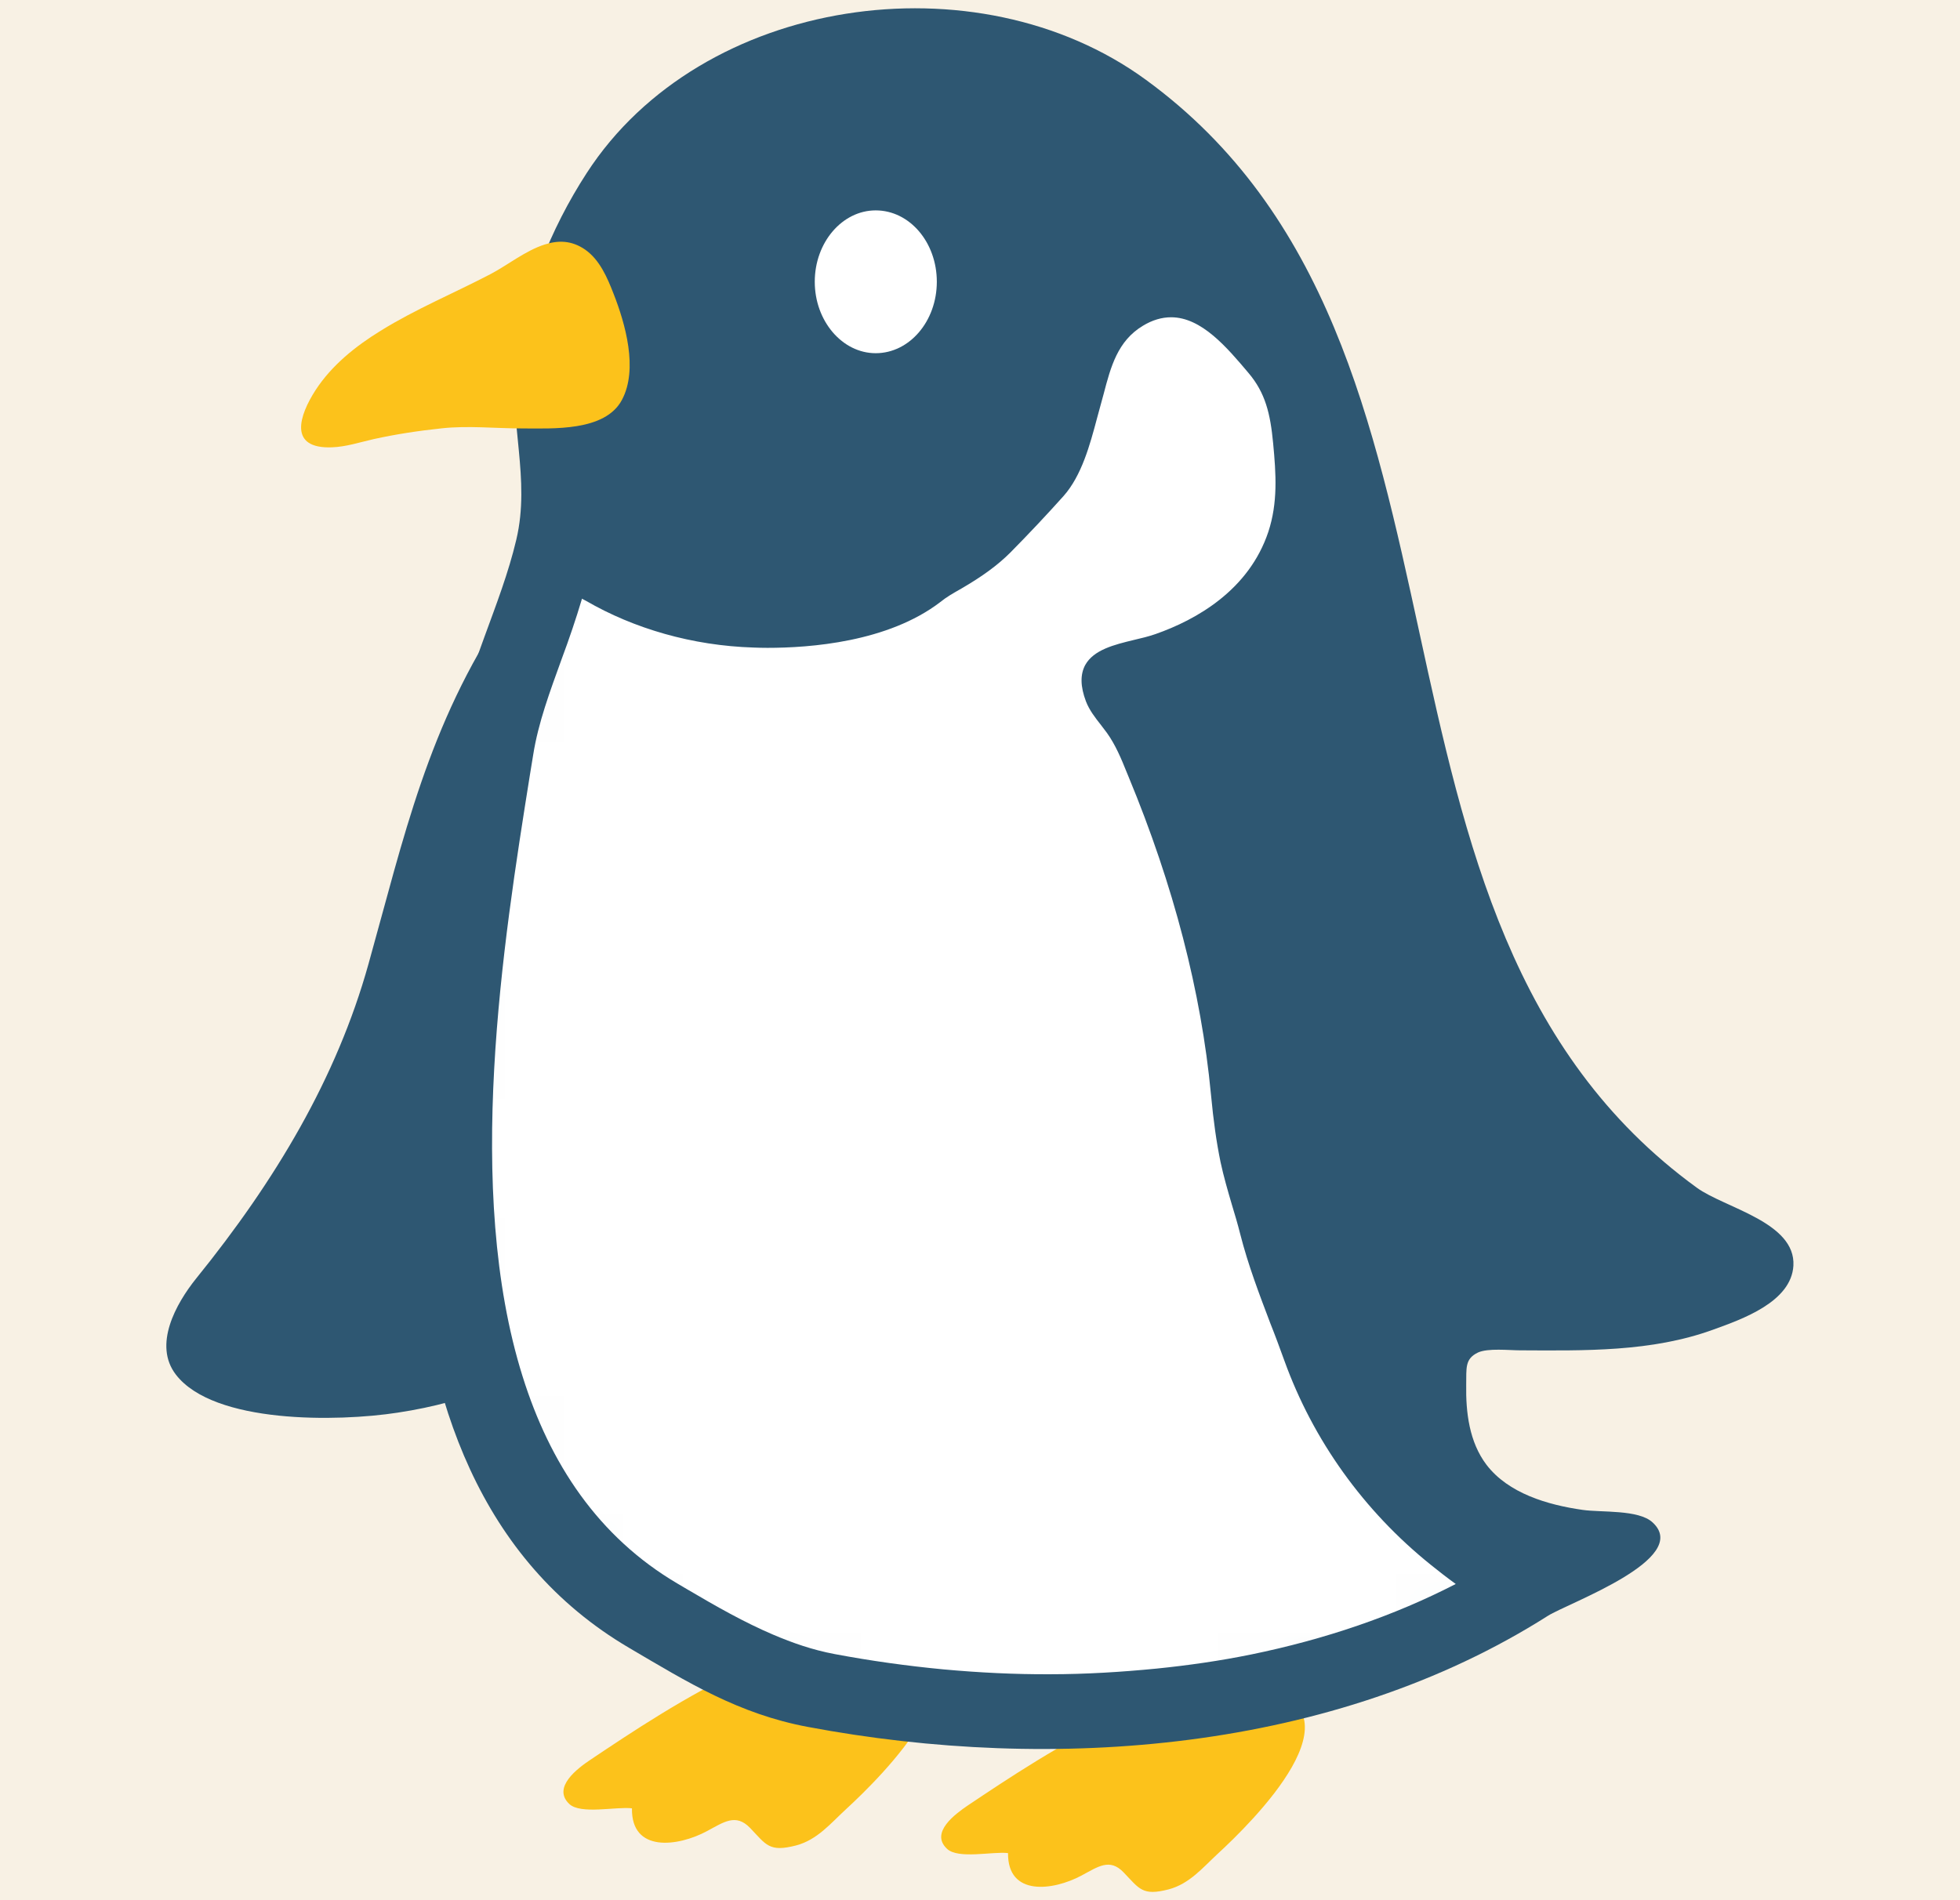 <svg width="33" height="32" viewBox="0 0 33 32" fill="none" xmlns="http://www.w3.org/2000/svg">
<rect width="33" height="32" fill="#F8F1E4"/>
<path d="M12.579 28.08C11.571 28.54 10.594 29.198 9.941 29.635C9.732 29.775 9.292 30.098 9.583 30.378C9.774 30.562 10.377 30.42 10.64 30.453C10.627 31.203 11.413 31.1 11.903 30.837C12.187 30.685 12.388 30.535 12.628 30.782C12.903 31.07 12.95 31.195 13.404 31.078C13.762 30.983 13.986 30.705 14.244 30.468C14.824 29.935 16.822 27.975 14.987 27.598C14.283 27.453 13.422 27.698 12.579 28.08ZM18.872 28.885C17.887 29.335 16.93 29.98 16.291 30.407C16.087 30.547 15.654 30.86 15.943 31.133C16.129 31.315 16.722 31.175 16.972 31.207C16.964 31.942 17.732 31.84 18.209 31.585C18.49 31.435 18.684 31.288 18.918 31.532C19.186 31.81 19.233 31.933 19.679 31.817C20.029 31.723 20.249 31.453 20.501 31.22C21.066 30.7 23.025 28.782 21.226 28.413C20.537 28.27 19.694 28.51 18.872 28.885Z" fill="#FCC21B"/>
<path d="M9.843 8.835C9.307 9.205 8.624 10.098 8.508 10.27C7.201 12.217 6.801 14.102 6.203 16.238C5.667 18.157 4.638 19.88 3.303 21.53C2.96 21.957 2.576 22.65 2.962 23.15C3.602 23.98 5.685 23.945 6.693 23.79C11.692 23.035 10.341 18.832 10.176 15.938C10.111 14.73 10.042 13.523 9.985 12.312C9.936 11.242 10.506 10.275 10.506 9.195C10.506 8.57 10.209 8.58 9.843 8.835Z" fill="#2E5772"/>
<path d="M26.06 27.212C26.403 26.995 28.493 26.25 27.823 25.637C27.586 25.418 26.959 25.473 26.645 25.427C26.057 25.343 25.397 25.15 25.028 24.668C24.737 24.285 24.678 23.782 24.686 23.32C24.691 23.04 24.66 22.885 24.884 22.777C25.052 22.7 25.41 22.74 25.588 22.74C26.678 22.745 27.805 22.77 28.844 22.392C29.334 22.215 30.159 21.925 30.195 21.315C30.236 20.582 29.04 20.343 28.571 20.003C22.327 15.47 25.449 5.832 19.292 1.343C16.446 -0.735 11.808 -0.065 9.879 2.913C9.266 3.857 8.817 4.98 8.688 6.093C8.565 7.112 8.936 8.062 8.693 9.088C8.43 10.203 7.866 11.232 7.685 12.365C6.953 16.965 5.569 24.797 10.591 27.75C11.581 28.332 12.434 28.863 13.602 29.082C17.74 29.86 22.458 29.5 26.06 27.212Z" fill="#2E5772"/>
<mask id="mask0_21_10" style="mask-type:luminance" maskUnits="userSpaceOnUse" x="6" y="0" width="25" height="30">
<path d="M26.06 27.212C26.403 26.995 28.493 26.25 27.823 25.637C27.586 25.418 26.959 25.473 26.645 25.427C26.057 25.343 25.397 25.15 25.028 24.668C24.737 24.285 24.678 23.782 24.686 23.32C24.691 23.04 24.66 22.885 24.884 22.777C25.052 22.7 25.41 22.74 25.588 22.74C26.678 22.745 27.805 22.77 28.844 22.392C29.334 22.215 30.159 21.925 30.195 21.315C30.236 20.582 29.04 20.343 28.571 20.003C22.327 15.47 25.449 5.832 19.292 1.343C16.446 -0.735 11.808 -0.065 9.879 2.913C9.266 3.857 8.817 4.98 8.688 6.093C8.565 7.112 8.936 8.062 8.693 9.088C8.43 10.203 7.866 11.232 7.685 12.365C6.953 16.965 5.569 24.797 10.591 27.75C11.581 28.332 12.434 28.863 13.602 29.082C17.74 29.86 22.458 29.5 26.06 27.212Z" fill="white"/>
</mask>
<g mask="url(#mask0_21_10)">
<path d="M15.884 28.113C15.275 28.055 14.662 27.97 14.051 27.855C13.68 27.785 13.344 27.668 13.014 27.527C12.53 27.32 12.068 27.058 11.571 26.765L11.413 26.672C10.065 25.88 9.255 24.637 8.799 23.18C7.812 20.035 8.469 15.887 8.923 13.043L8.977 12.713C9.062 12.172 9.258 11.648 9.459 11.092C9.58 10.768 9.696 10.428 9.799 10.082C9.82 10.095 9.841 10.105 9.864 10.117C10.676 10.588 11.658 10.873 12.687 10.905C12.762 10.908 12.842 10.91 12.922 10.91C13.633 10.91 14.948 10.815 15.83 10.14C15.941 10.05 16.049 9.99 16.186 9.912C16.539 9.707 16.802 9.515 17.013 9.303C17.32 8.992 17.614 8.68 17.908 8.352C18.212 8.008 18.351 7.492 18.472 7.037L18.583 6.63C18.702 6.175 18.818 5.742 19.241 5.487C19.4 5.39 19.56 5.343 19.718 5.343C20.231 5.343 20.659 5.853 21.02 6.28C21.306 6.617 21.388 6.968 21.435 7.46C21.486 7.99 21.515 8.467 21.355 8.955C21.027 9.94 20.14 10.438 19.455 10.678C19.344 10.717 19.217 10.748 19.091 10.777C18.759 10.857 18.413 10.943 18.271 11.2C18.186 11.36 18.189 11.56 18.284 11.812C18.341 11.96 18.441 12.088 18.537 12.21L18.637 12.342C18.782 12.545 18.877 12.773 18.972 13.01L19.001 13.08C19.759 14.908 20.225 16.705 20.388 18.425C20.432 18.89 20.481 19.233 20.55 19.57C20.602 19.812 20.671 20.05 20.741 20.288C20.79 20.45 20.839 20.613 20.88 20.777C21.014 21.305 21.205 21.802 21.388 22.285C21.471 22.492 21.548 22.703 21.625 22.915C22.109 24.255 22.96 25.443 24.087 26.35C24.214 26.453 24.358 26.565 24.51 26.675C23.469 27.212 22.308 27.608 21.061 27.863C20.545 27.968 20.014 28.045 19.47 28.1C18.885 28.157 18.289 28.195 17.678 28.195C17.085 28.198 16.485 28.168 15.884 28.113Z" fill="white"/>
</g>
<path d="M15.773 4.745C15.773 5.408 15.314 5.948 14.744 5.948C14.182 5.948 13.718 5.408 13.718 4.745C13.718 4.08 14.182 3.543 14.744 3.543C15.314 3.543 15.773 4.08 15.773 4.745Z" fill="white"/>
<path d="M9.17 4.118C8.848 4.22 8.534 4.473 8.255 4.618C7.642 4.938 6.997 5.205 6.409 5.57C5.986 5.83 5.587 6.15 5.314 6.568C5.035 7 4.852 7.56 5.587 7.533C5.827 7.525 6.056 7.448 6.291 7.395C6.677 7.31 7.046 7.255 7.44 7.213C7.876 7.165 8.348 7.215 8.786 7.215C9.302 7.215 10.189 7.27 10.472 6.733C10.748 6.215 10.527 5.448 10.331 4.948C10.227 4.68 10.098 4.375 9.851 4.203C9.622 4.045 9.395 4.045 9.17 4.118Z" fill="#FCC21B"/>
</svg>
